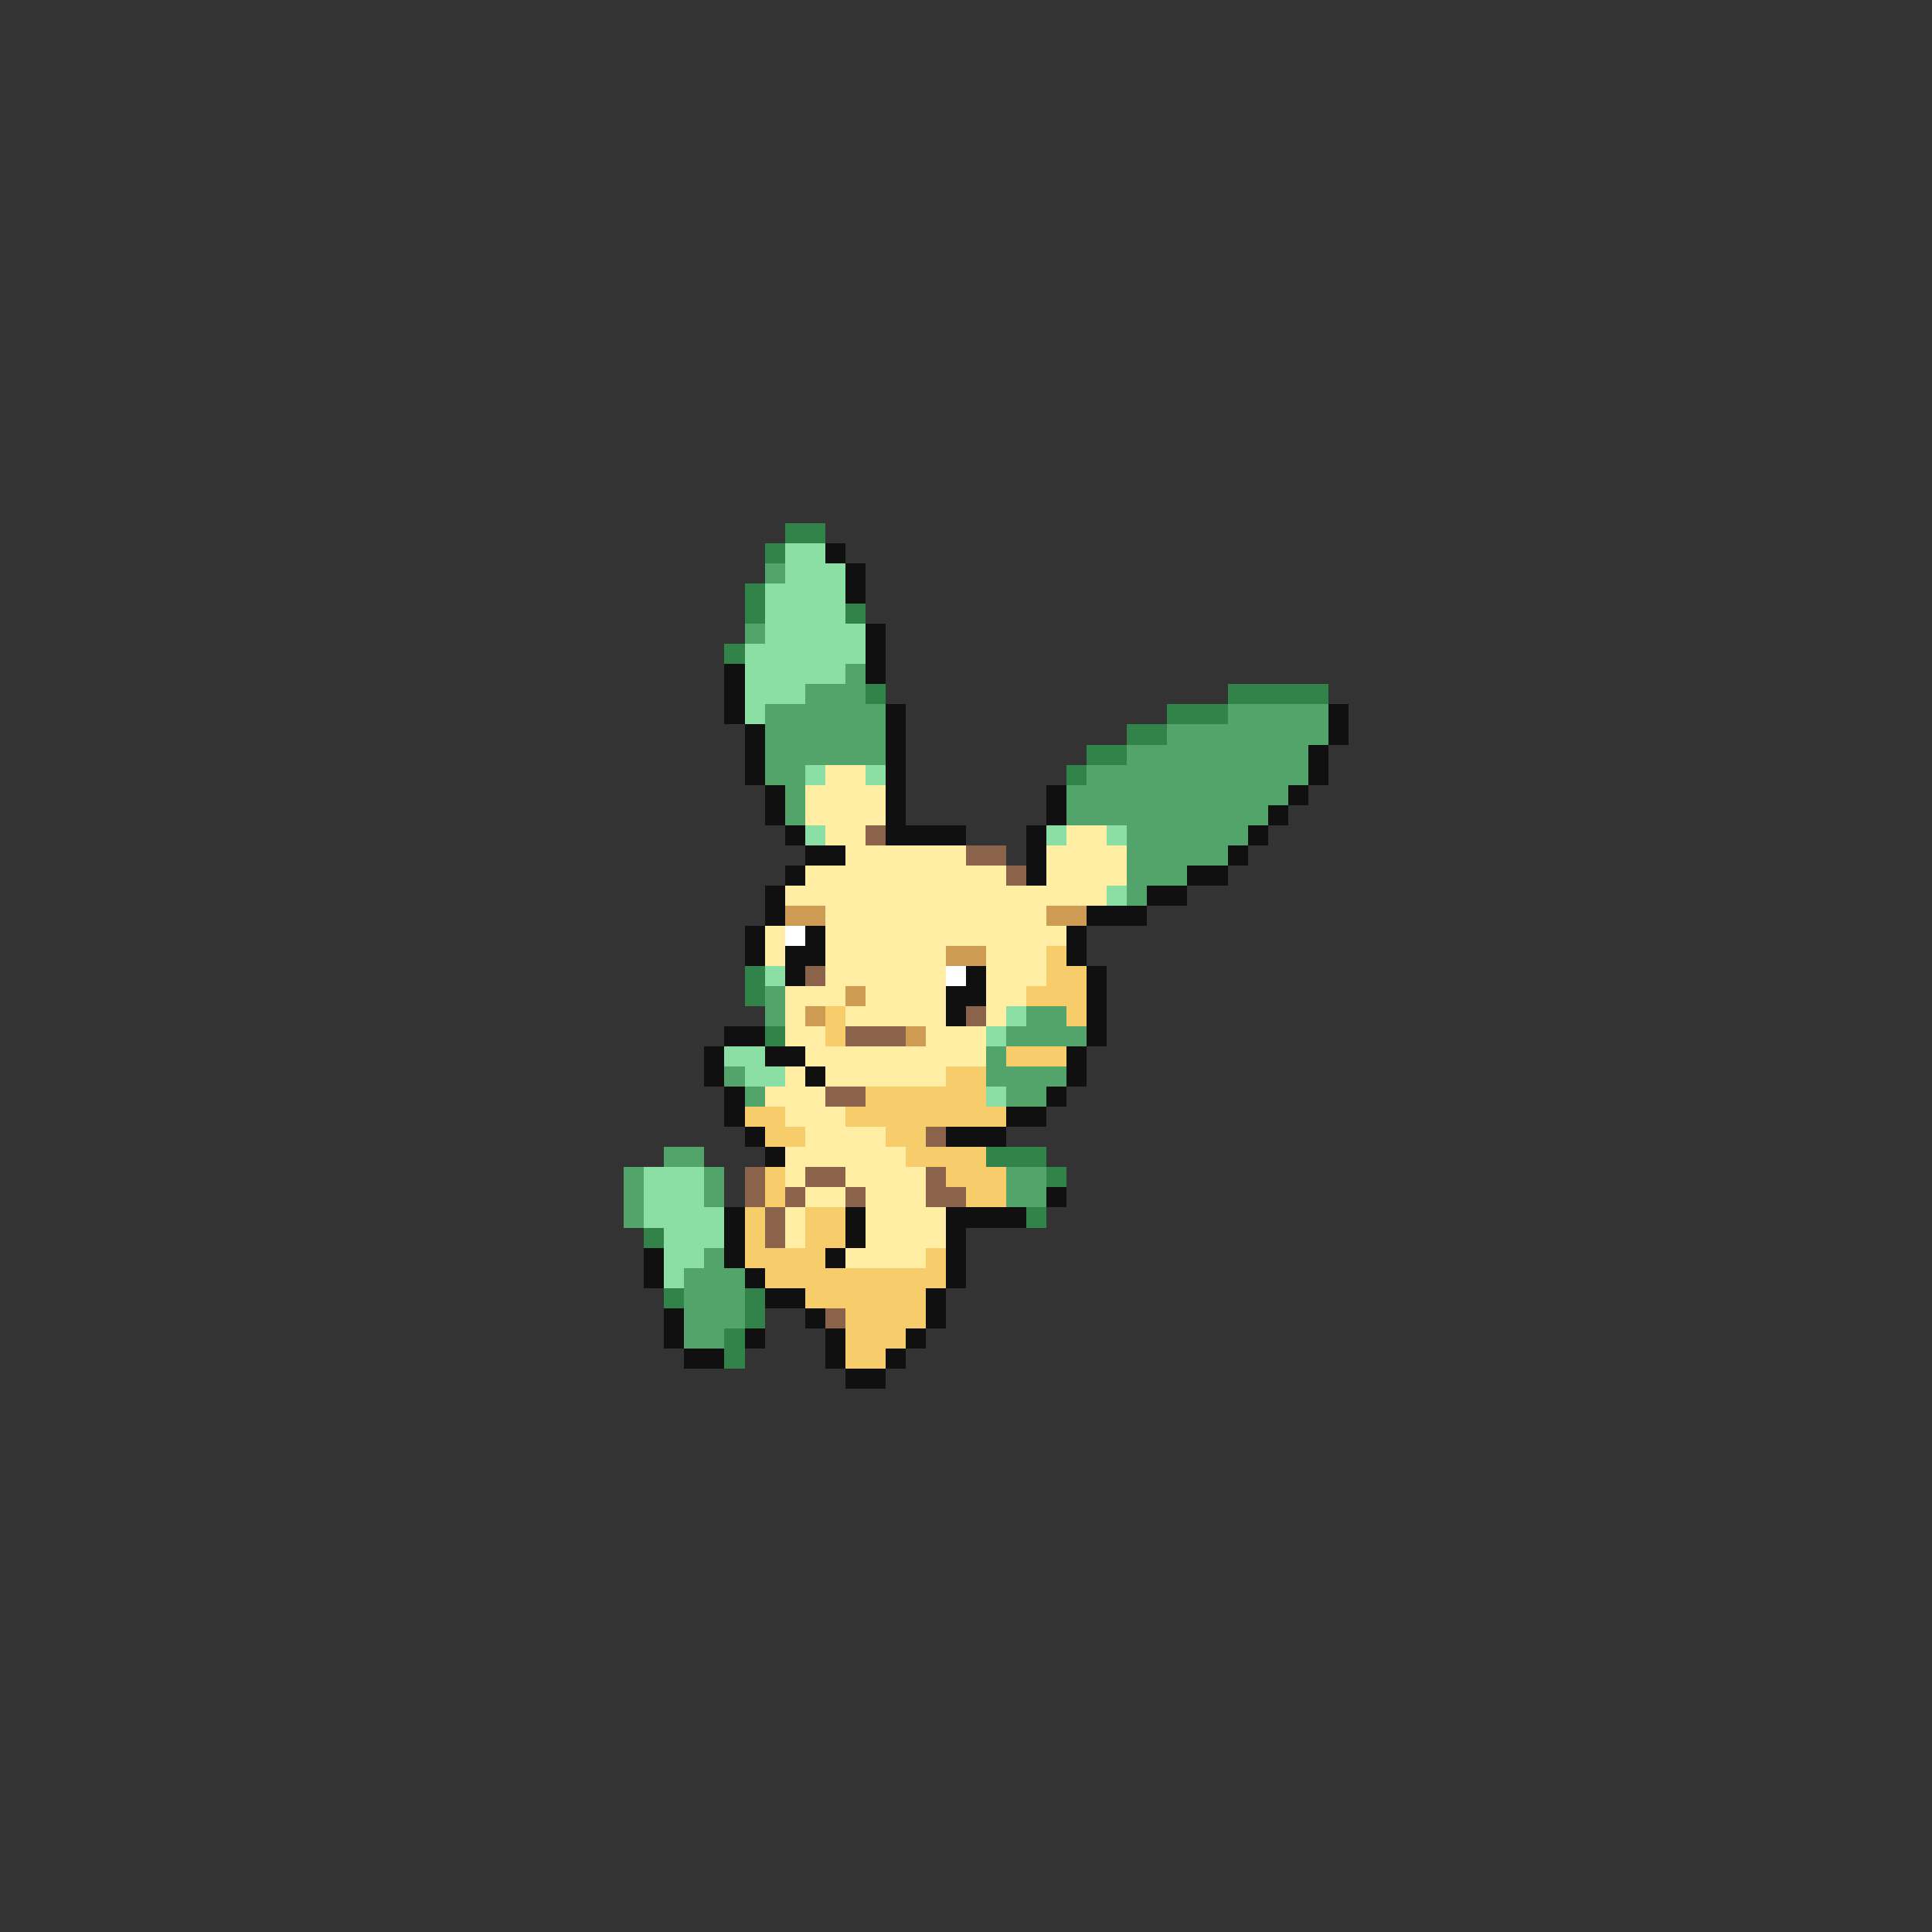 <svg xmlns="http://www.w3.org/2000/svg" viewBox="0 -0.5 96 96" shape-rendering="crispEdges">
<rect x="0" y="-0.5" width="96" height="96" fill="#333333" stroke="none"/>
<path stroke="#31834a" d="M39 26h2M38 27h1M37 29h1M37 30h1M42 30h1M36 32h1M43 34h1M61 34h5M58 35h3M56 36h2M54 37h2M53 38h1M37 48h1M37 49h1M38 51h1M49 57h3M52 58h1M51 60h1M32 61h1M33 64h1M37 64h1M37 65h1M36 66h1M36 67h1" />
<path stroke="#8bdea4" d="M39 27h2M39 28h3M38 29h4M38 30h4M38 31h5M37 32h6M37 33h5M37 34h3M37 35h1M40 38h1M43 38h1M40 41h1M52 41h1M55 41h1M55 44h1M38 48h1M50 50h1M49 51h1M36 52h2M37 53h2M49 54h1M32 58h3M32 59h3M32 60h4M33 61h3M33 62h2M33 63h1" />
<path stroke="#101010" d="M41 27h1M42 28h1M42 29h1M43 31h1M43 32h1M36 33h1M43 33h1M36 34h1M36 35h1M44 35h1M66 35h1M37 36h1M44 36h1M66 36h1M37 37h1M44 37h1M65 37h1M37 38h1M44 38h1M65 38h1M38 39h1M44 39h1M52 39h1M64 39h1M38 40h1M44 40h1M52 40h1M63 40h1M39 41h1M44 41h4M51 41h1M62 41h1M40 42h2M51 42h1M61 42h1M39 43h1M51 43h1M59 43h2M38 44h1M57 44h2M38 45h1M54 45h3M37 46h1M40 46h1M53 46h1M37 47h1M39 47h2M53 47h1M39 48h1M48 48h1M54 48h1M47 49h2M54 49h1M47 50h1M54 50h1M36 51h2M54 51h1M35 52h1M38 52h2M53 52h1M35 53h1M40 53h1M53 53h1M36 54h1M52 54h1M36 55h1M50 55h2M37 56h1M47 56h3M38 57h1M52 59h1M36 60h1M42 60h1M47 60h4M36 61h1M42 61h1M47 61h1M32 62h1M36 62h1M41 62h1M47 62h1M32 63h1M37 63h1M47 63h1M38 64h2M46 64h1M33 65h1M40 65h1M46 65h1M33 66h1M37 66h1M41 66h1M45 66h1M34 67h2M41 67h1M44 67h1M42 68h2" />
<path stroke="#52a46a" d="M38 28h1M37 31h1M42 33h1M40 34h3M38 35h6M61 35h5M38 36h6M58 36h8M38 37h6M56 37h9M38 38h2M54 38h11M39 39h1M53 39h11M39 40h1M53 40h10M56 41h6M56 42h5M56 43h3M56 44h1M38 49h1M38 50h1M51 50h2M50 51h4M49 52h1M36 53h1M49 53h4M37 54h1M50 54h2M33 57h2M31 58h1M35 58h1M50 58h2M31 59h1M35 59h1M50 59h2M31 60h1M35 62h1M34 63h3M34 64h3M34 65h3M34 66h2" />
<path stroke="#ffeea4" d="M41 38h2M40 39h4M40 40h4M41 41h2M53 41h2M42 42h6M52 42h4M40 43h10M52 43h4M39 44h16M41 45h11M38 46h1M41 46h12M38 47h1M41 47h6M49 47h3M41 48h6M49 48h3M39 49h3M43 49h4M49 49h2M39 50h1M42 50h5M49 50h1M39 51h2M46 51h3M40 52h9M39 53h1M41 53h6M38 54h3M39 55h3M40 56h4M39 57h6M39 58h1M42 58h4M40 59h2M43 59h3M39 60h1M43 60h4M39 61h1M43 61h4M42 62h4" />
<path stroke="#8b624a" d="M43 41h1M48 42h2M50 43h1M40 48h1M48 50h1M42 51h3M41 54h2M46 56h1M37 58h1M40 58h2M46 58h1M37 59h1M39 59h1M42 59h1M46 59h2M38 60h1M38 61h1M41 65h1" />
<path stroke="#cd9c52" d="M39 45h2M52 45h2M47 47h2M42 49h1M40 50h1M45 51h1" />
<path stroke="#ffffff" d="M39 46h1M47 48h1" />
<path stroke="#f6cd6a" d="M52 47h1M52 48h2M51 49h3M41 50h1M53 50h1M41 51h1M50 52h3M47 53h2M43 54h6M37 55h2M42 55h8M38 56h2M44 56h2M45 57h4M38 58h1M47 58h3M38 59h1M48 59h2M37 60h1M40 60h2M37 61h1M40 61h2M37 62h4M46 62h1M38 63h9M40 64h6M42 65h4M42 66h3M42 67h2" />
</svg>